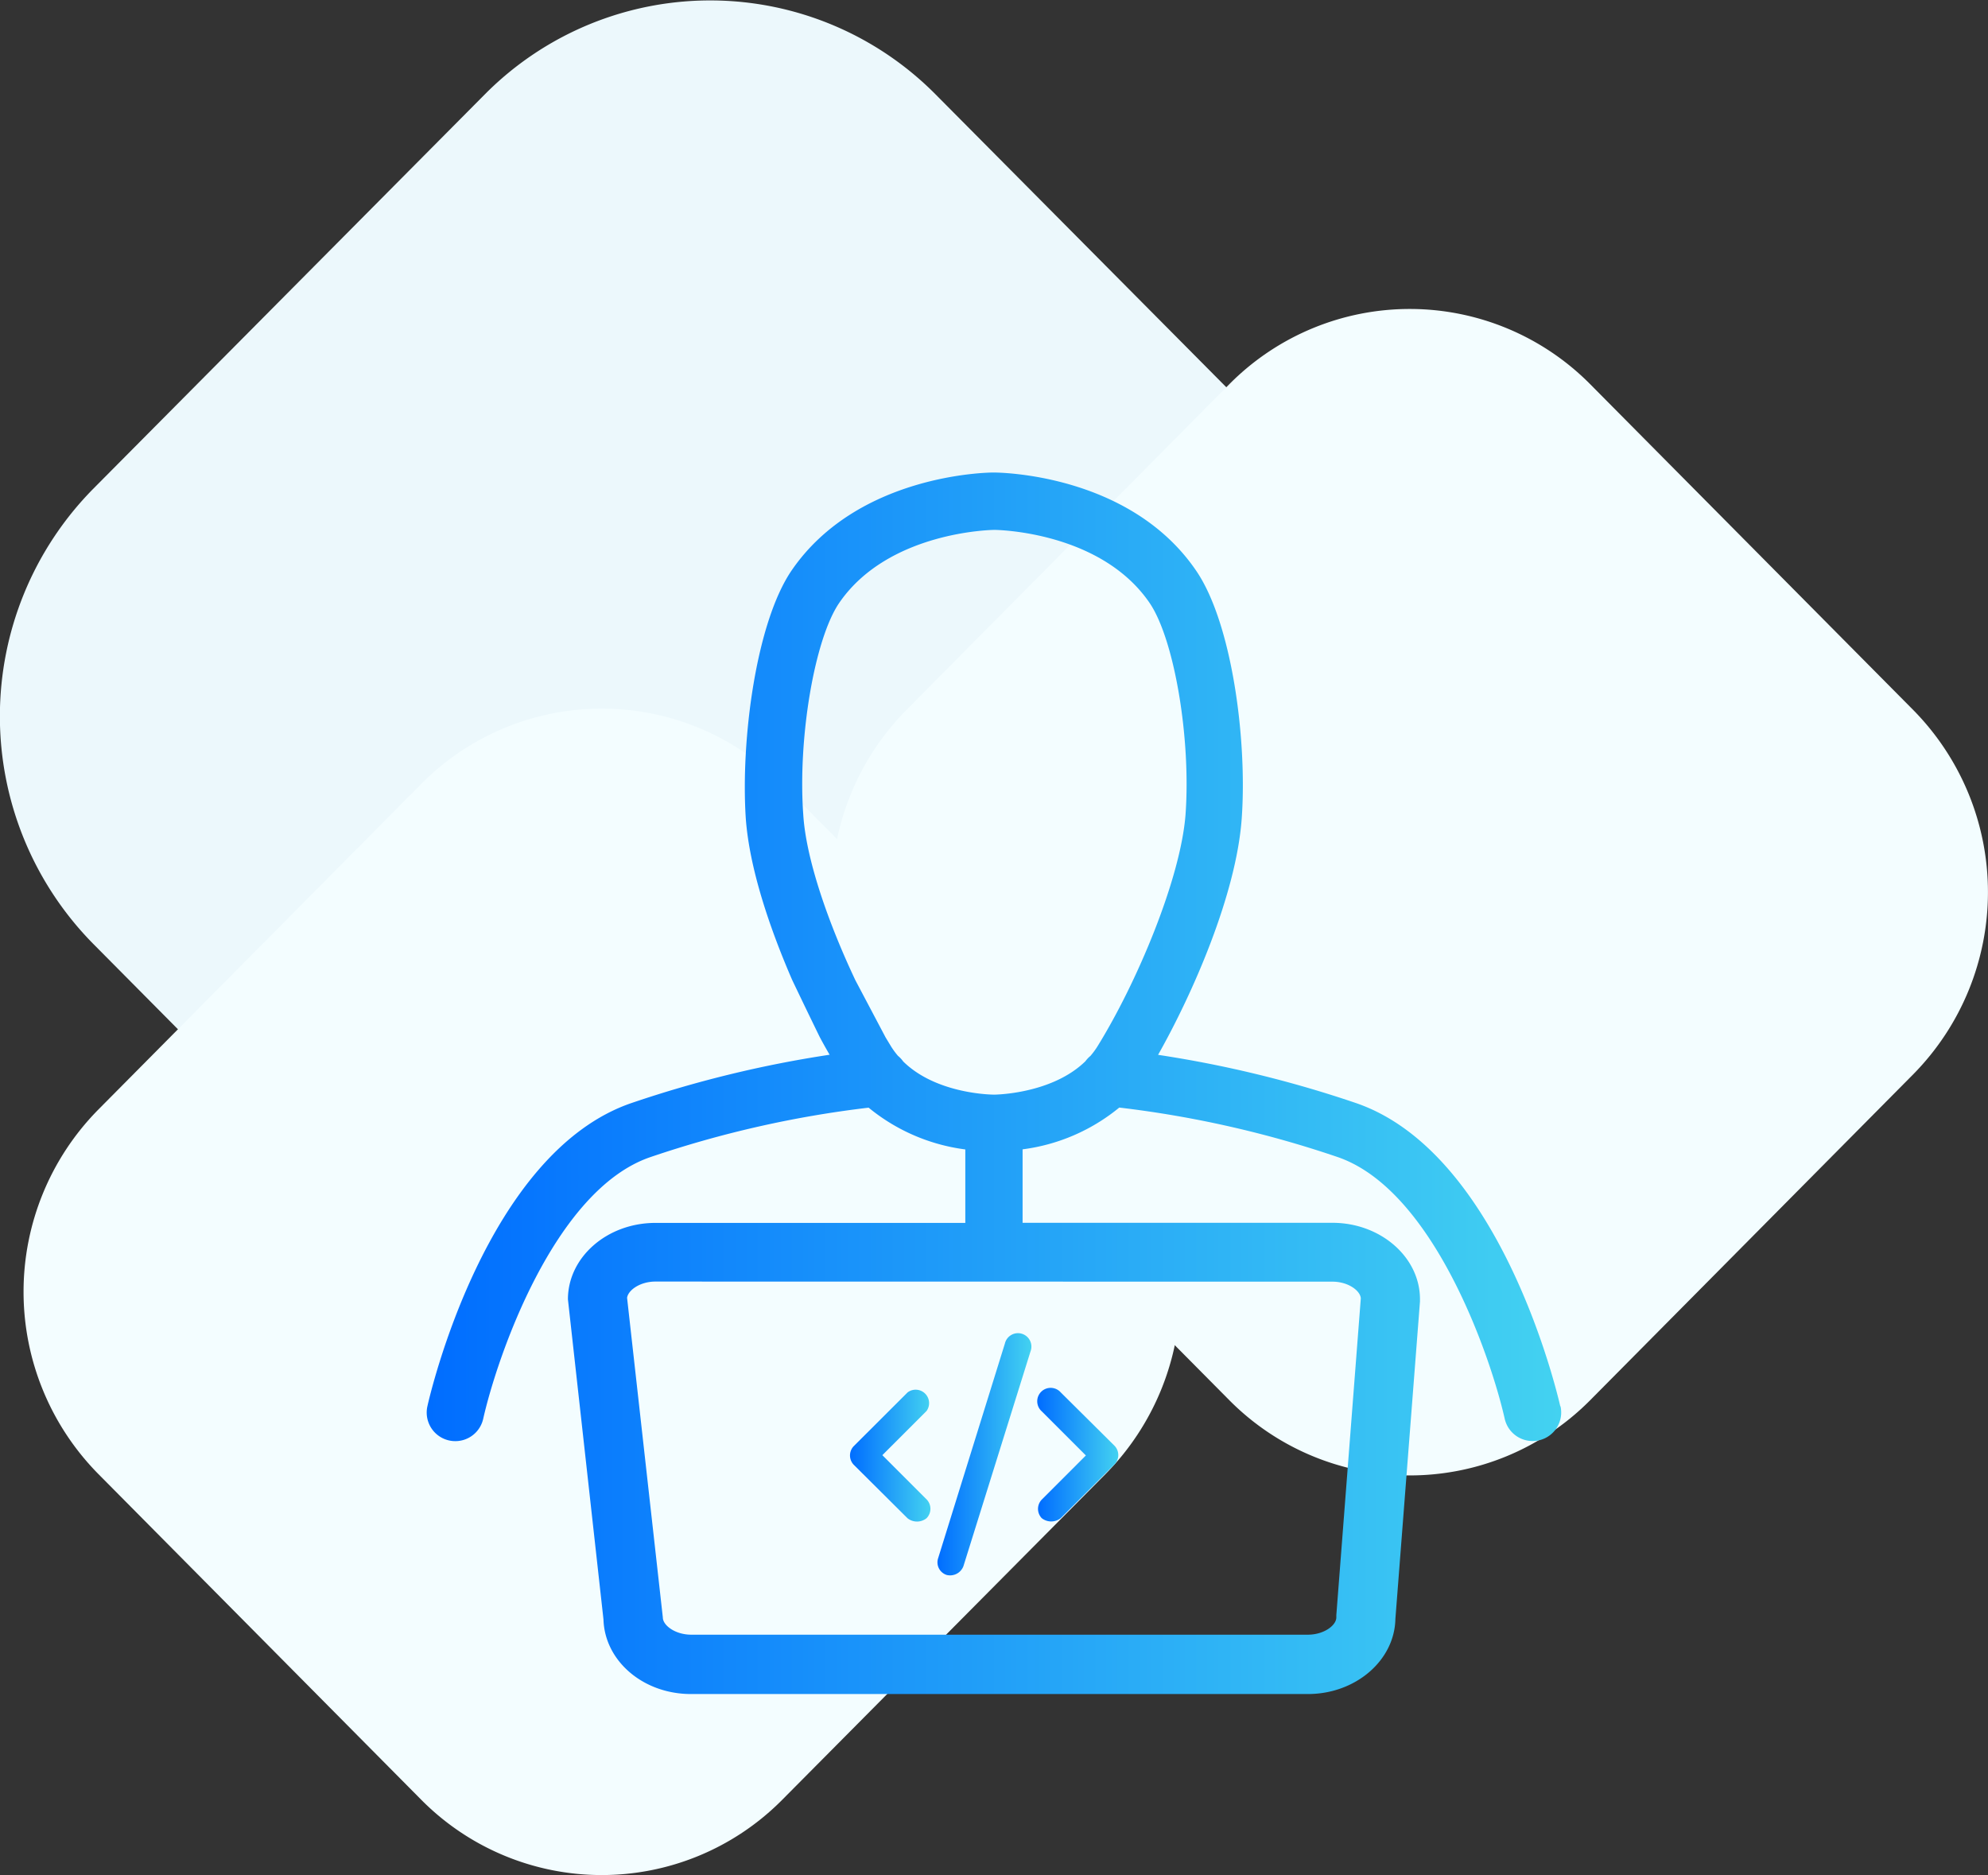 <svg xmlns="http://www.w3.org/2000/svg" xmlns:xlink="http://www.w3.org/1999/xlink" viewBox="0 0 201.31 189.88"><rect x="0" y="0" width="201.31" height="189.88" fill="#333333" stroke="none"/><defs><style>.cls-1{fill:#ecf8fc;}.cls-2{fill:#f3fdff;}.cls-3{fill:url(#linear-gradient);}.cls-4{fill:url(#linear-gradient-2);}.cls-5{fill:url(#linear-gradient-3);}.cls-6{fill:url(#linear-gradient-4);}</style><linearGradient id="linear-gradient" x1="43.23" y1="109.68" x2="158.08" y2="109.68" gradientUnits="userSpaceOnUse"><stop offset="0" stop-color="#006dff"/><stop offset="1" stop-color="#43d2f1"/></linearGradient><linearGradient id="linear-gradient-2" x1="105.09" y1="147.31" x2="113.24" y2="147.31" xlink:href="#linear-gradient"/><linearGradient id="linear-gradient-3" x1="86.07" y1="147.32" x2="94.23" y2="147.32" xlink:href="#linear-gradient"/><linearGradient id="linear-gradient-4" x1="94.9" y1="147.32" x2="104.41" y2="147.32" xlink:href="#linear-gradient"/></defs><title>02-01-03</title><g id="Layer_1" data-name="Layer 1"><path class="cls-1" d="M49.12,135.59a32.13,32.13,0,0,0,45.44.15l.15-.15,39.71-40.06a32.82,32.82,0,0,0,0-46l-39.71-40a32.13,32.13,0,0,0-45.44-.15l-.15.15L9.4,49.54a32.81,32.81,0,0,0,0,46Z"/><path class="cls-2" d="M124.51,141.82a25.72,25.72,0,0,0,36.37.12l.12-.12,32.78-33.07a26.27,26.27,0,0,0,0-36.81L161,38.88a25.72,25.72,0,0,0-36.37-.12l-.12.12L91.73,71.95a26.27,26.27,0,0,0,0,36.81Z"/><path class="cls-2" d="M42.69,182.29a25.72,25.72,0,0,0,36.37.12l.12-.12L112,149.22a26.27,26.27,0,0,0,0-36.81L79.18,79.35a25.72,25.72,0,0,0-36.37-.12l-.12.12L9.91,112.41a26.27,26.27,0,0,0,0,36.81Z"/></g><g id="_02-01-03" data-name="02-01-03"><path class="cls-3" d="M158,142.42c-.23-1-5.91-25.69-20.73-30.73a115.94,115.94,0,0,0-20-4.87c3.5-6.19,7.92-16.24,8.47-23.94.57-8-1-19.87-4.65-25.14-6.71-9.78-19.92-9.89-20.48-9.89S86.88,48,80.18,57.74C76.57,63,75,74.88,75.52,82.87c.36,5,2.37,11,4.69,16.35,1.57,3.29,2.8,5.8,2.8,5.8q.5.94,1,1.79a115.84,115.84,0,0,0-20,4.87c-14.82,5-20.5,29.68-20.73,30.73a2.89,2.89,0,0,0,5.65,1.27c1.41-6.25,7.19-23.2,16.95-26.51a107.79,107.79,0,0,1,22.08-5,19.32,19.32,0,0,0,9.79,4.23v7.44H66.37c-4.89,0-8.86,3.47-8.86,7.74L61.11,164c.12,4.18,4,7.55,8.86,7.55h62.47c4.83,0,8.78-3.4,8.86-7.6l2.49-32.15v-.23c0-4.27-4-7.74-8.86-7.74H103.55v-7.44a19.29,19.29,0,0,0,9.79-4.23,107.6,107.6,0,0,1,22.08,5c9.75,3.31,15.54,20.26,16.95,26.51a2.89,2.89,0,0,0,5.65-1.27Zm-23.07-12.63c1.57,0,2.8.89,2.87,1.68l-2.48,32.09v.23c0,.81-1.26,1.75-2.88,1.75H70c-1.62,0-2.88-.94-2.88-1.75L63.5,131.43c.1-.78,1.32-1.65,2.87-1.65ZM111.11,106a8.1,8.1,0,0,1-.69.93,2.9,2.9,0,0,0-.51.54c-3.41,3.33-9.16,3.38-9.23,3.38h0c-.07,0-5.81,0-9.22-3.36a3,3,0,0,0-.53-.57,7.91,7.91,0,0,1-.68-.92l-.57-.94-3.06-5.79c-2.7-5.71-5-12.22-5.28-16.78-.56-7.78,1.15-17.81,3.65-21.45,5-7.27,15.6-7.38,15.71-7.38s10.71.1,15.7,7.38c2.5,3.65,4.21,13.67,3.65,21.45C119.55,89,115.12,99.54,111.11,106Z"/><path class="cls-4" d="M105.49,153.74a1.55,1.55,0,0,0,1.92,0l5.43-5.43a1.35,1.35,0,0,0,0-1.92L107.41,141a1.36,1.36,0,1,0-1.92,1.92l4.47,4.47-4.48,4.48A1.36,1.36,0,0,0,105.49,153.74Z"/><path class="cls-5" d="M91.9,153.75a1.55,1.55,0,0,0,1.92,0,1.36,1.36,0,0,0,0-1.92l-4.47-4.47,4.48-4.48A1.36,1.36,0,0,0,91.91,141l-5.44,5.43a1.36,1.36,0,0,0,0,1.92Z"/><path class="cls-6" d="M95.86,159.49a1.44,1.44,0,0,0,1.7-.89l6.79-21.74a1.36,1.36,0,1,0-2.59-.81L95,157.79A1.34,1.34,0,0,0,95.86,159.49Z"/></g></svg>